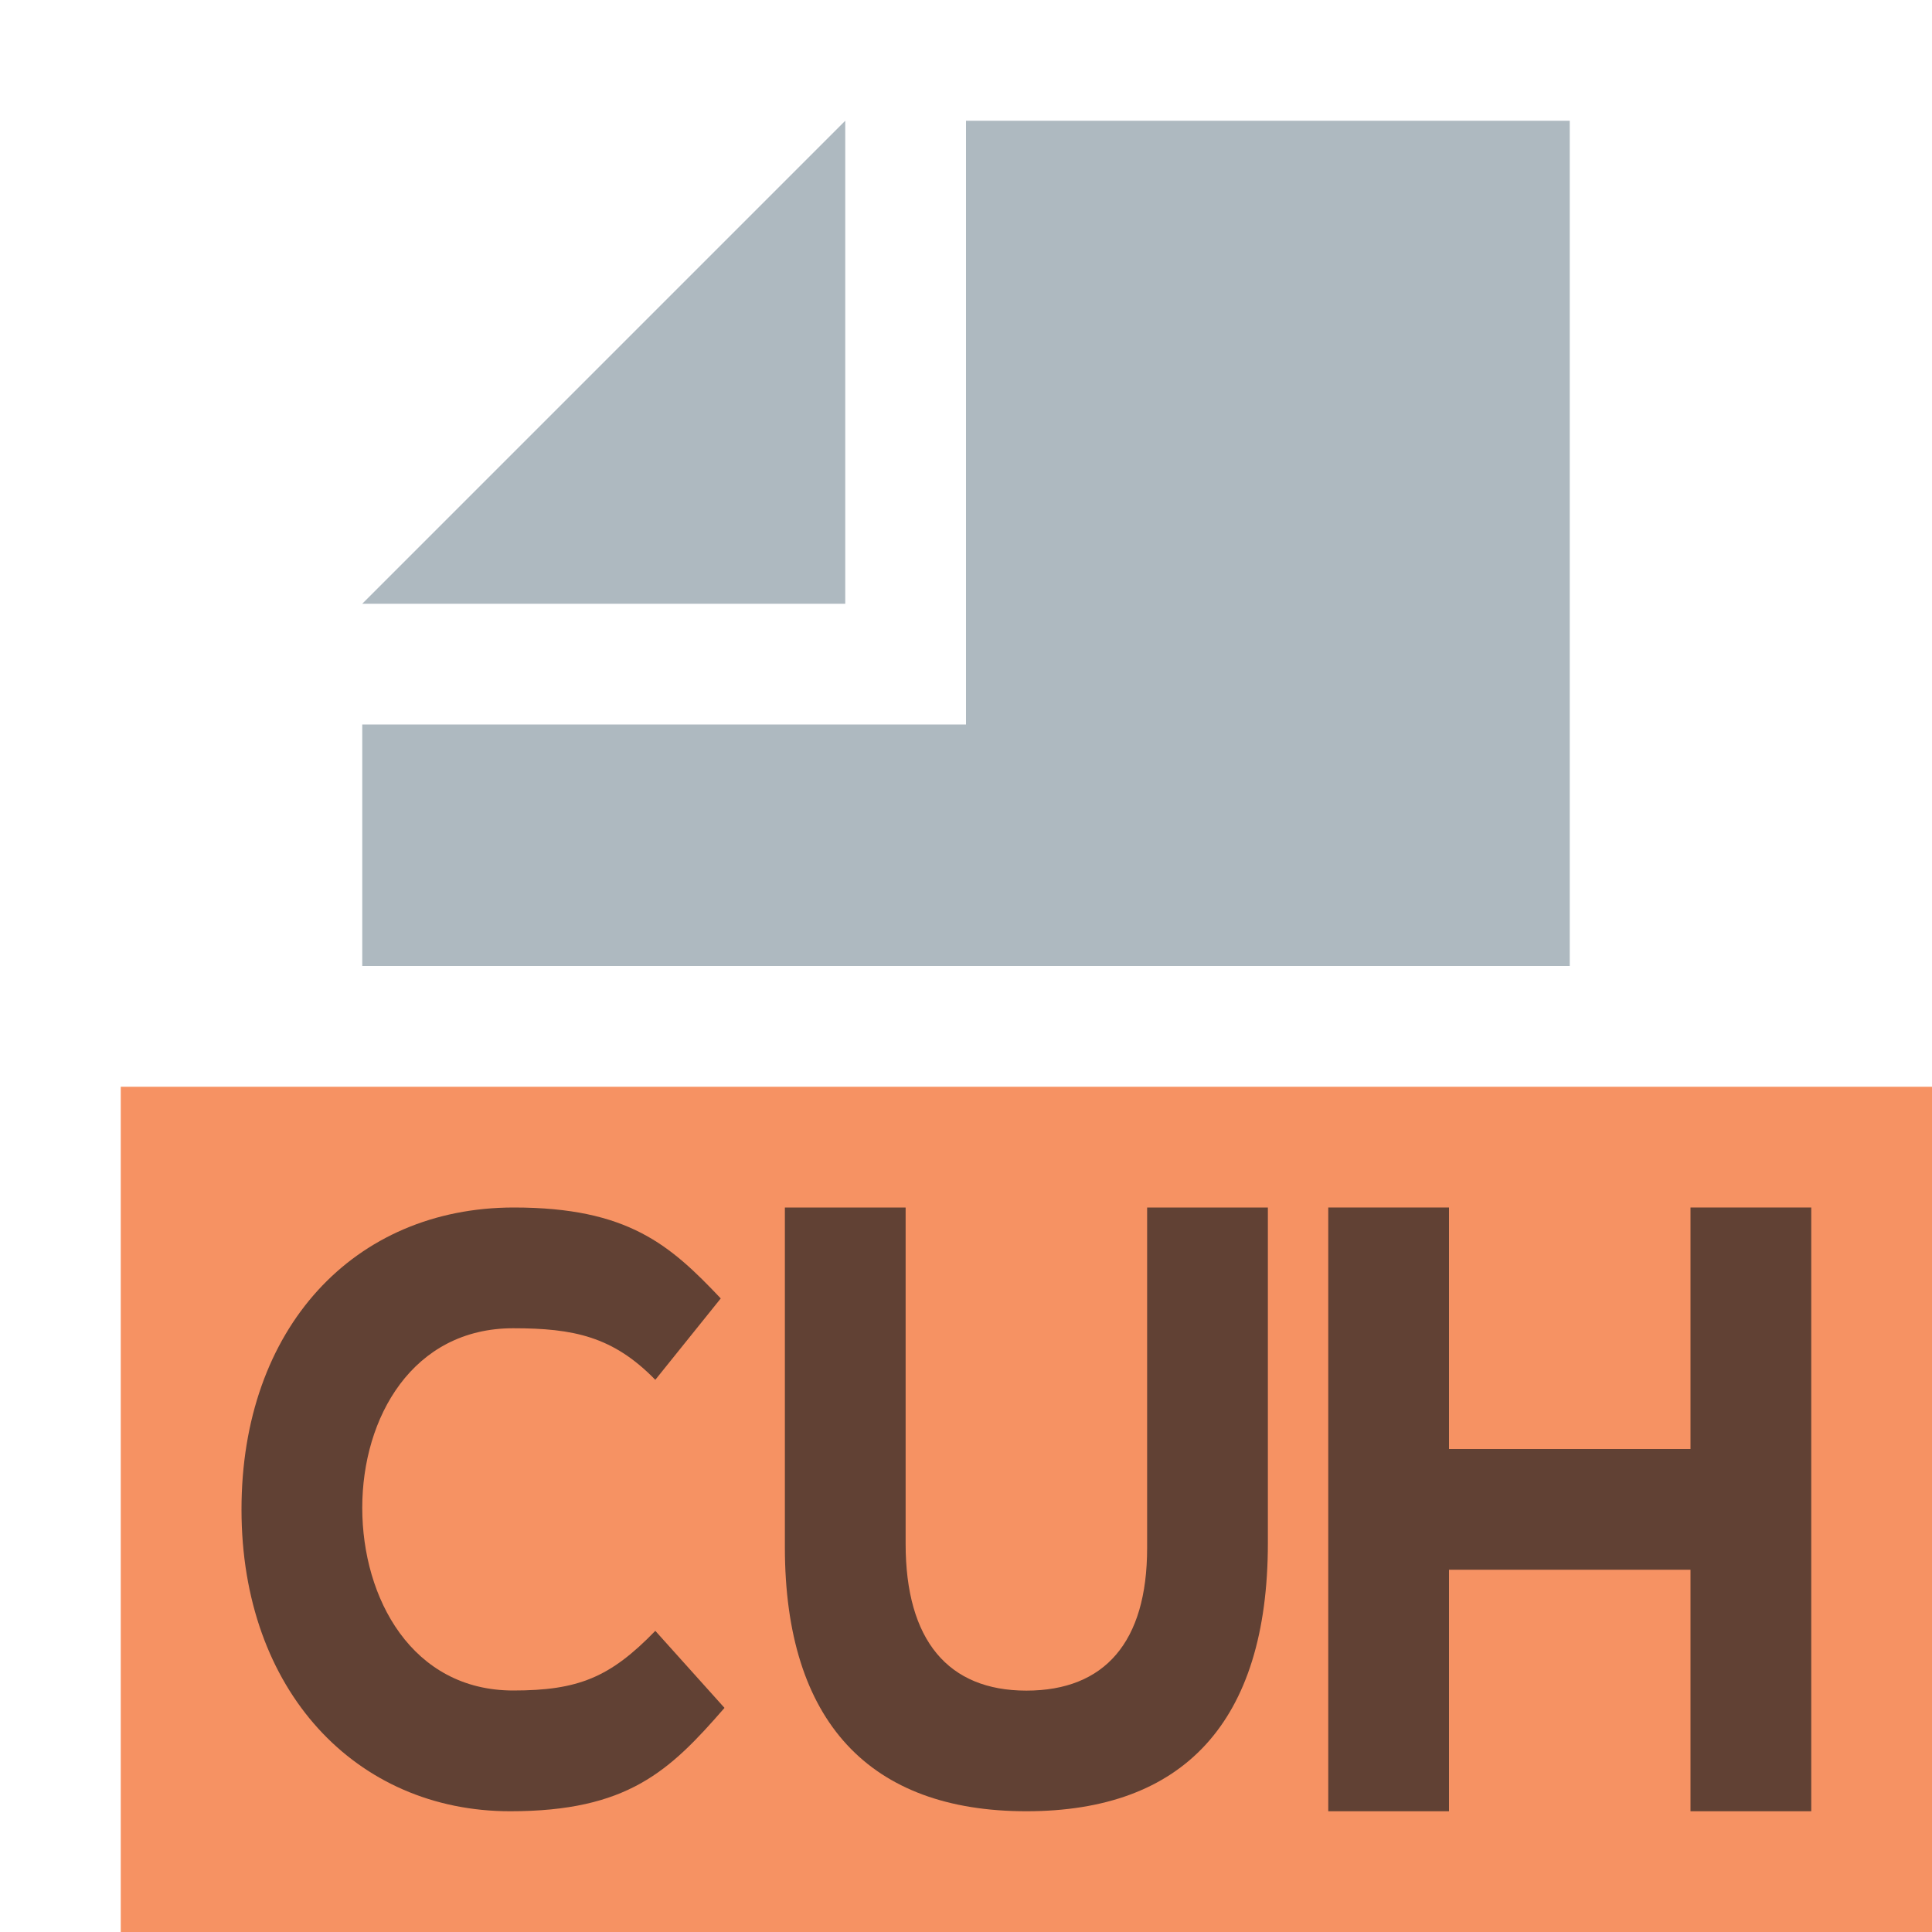 <svg width="16" height="16" viewBox="0 0 16 16" fill="none" xmlns="http://www.w3.org/2000/svg">
<path fill-rule="evenodd" clip-rule="evenodd" d="M1 16H16V9H1V16Z" fill="#F26522" fill-opacity="0.7"/>
<path fill-rule="evenodd" clip-rule="evenodd" d="M7 1L3 5H7V1Z" fill="#9AA7B0" fill-opacity="0.8"/>
<path fill-rule="evenodd" clip-rule="evenodd" d="M8 1V6H3V8H13V1H8Z" fill="#9AA7B0" fill-opacity="0.8"/>
<path fill-rule="evenodd" clip-rule="evenodd" d="M2 12.501C2 11 2.931 10 4.256 10C5.202 10 5.55 10.311 5.969 10.753L5.427 11.427C5.077 11.068 4.75 11 4.25 11C3.418 11 3 11.738 3 12.487C3 13.236 3.412 14 4.25 14C4.787 14 5.052 13.893 5.427 13.506L6 14.144C5.544 14.669 5.197 15 4.225 15C2.949 15 2 14.002 2 12.501Z" fill="#231F20" fill-opacity="0.7"/>
<path fill-rule="evenodd" clip-rule="evenodd" d="M11 10H12V12H14V10H15V15H14V13H12V15H11V10Z" fill="#231F20" fill-opacity="0.7"/>
<path d="M8.5 15C9.794 15 10.5 14.269 10.5 12.778V10H9.5V12.82C9.5 13.601 9.147 14.001 8.5 14.001C7.853 14.001 7.5 13.586 7.5 12.785V10L6.5 10V12.813C6.5 14.262 7.206 15 8.5 15Z" fill="#231F20" fill-opacity="0.7"/>
</svg>
